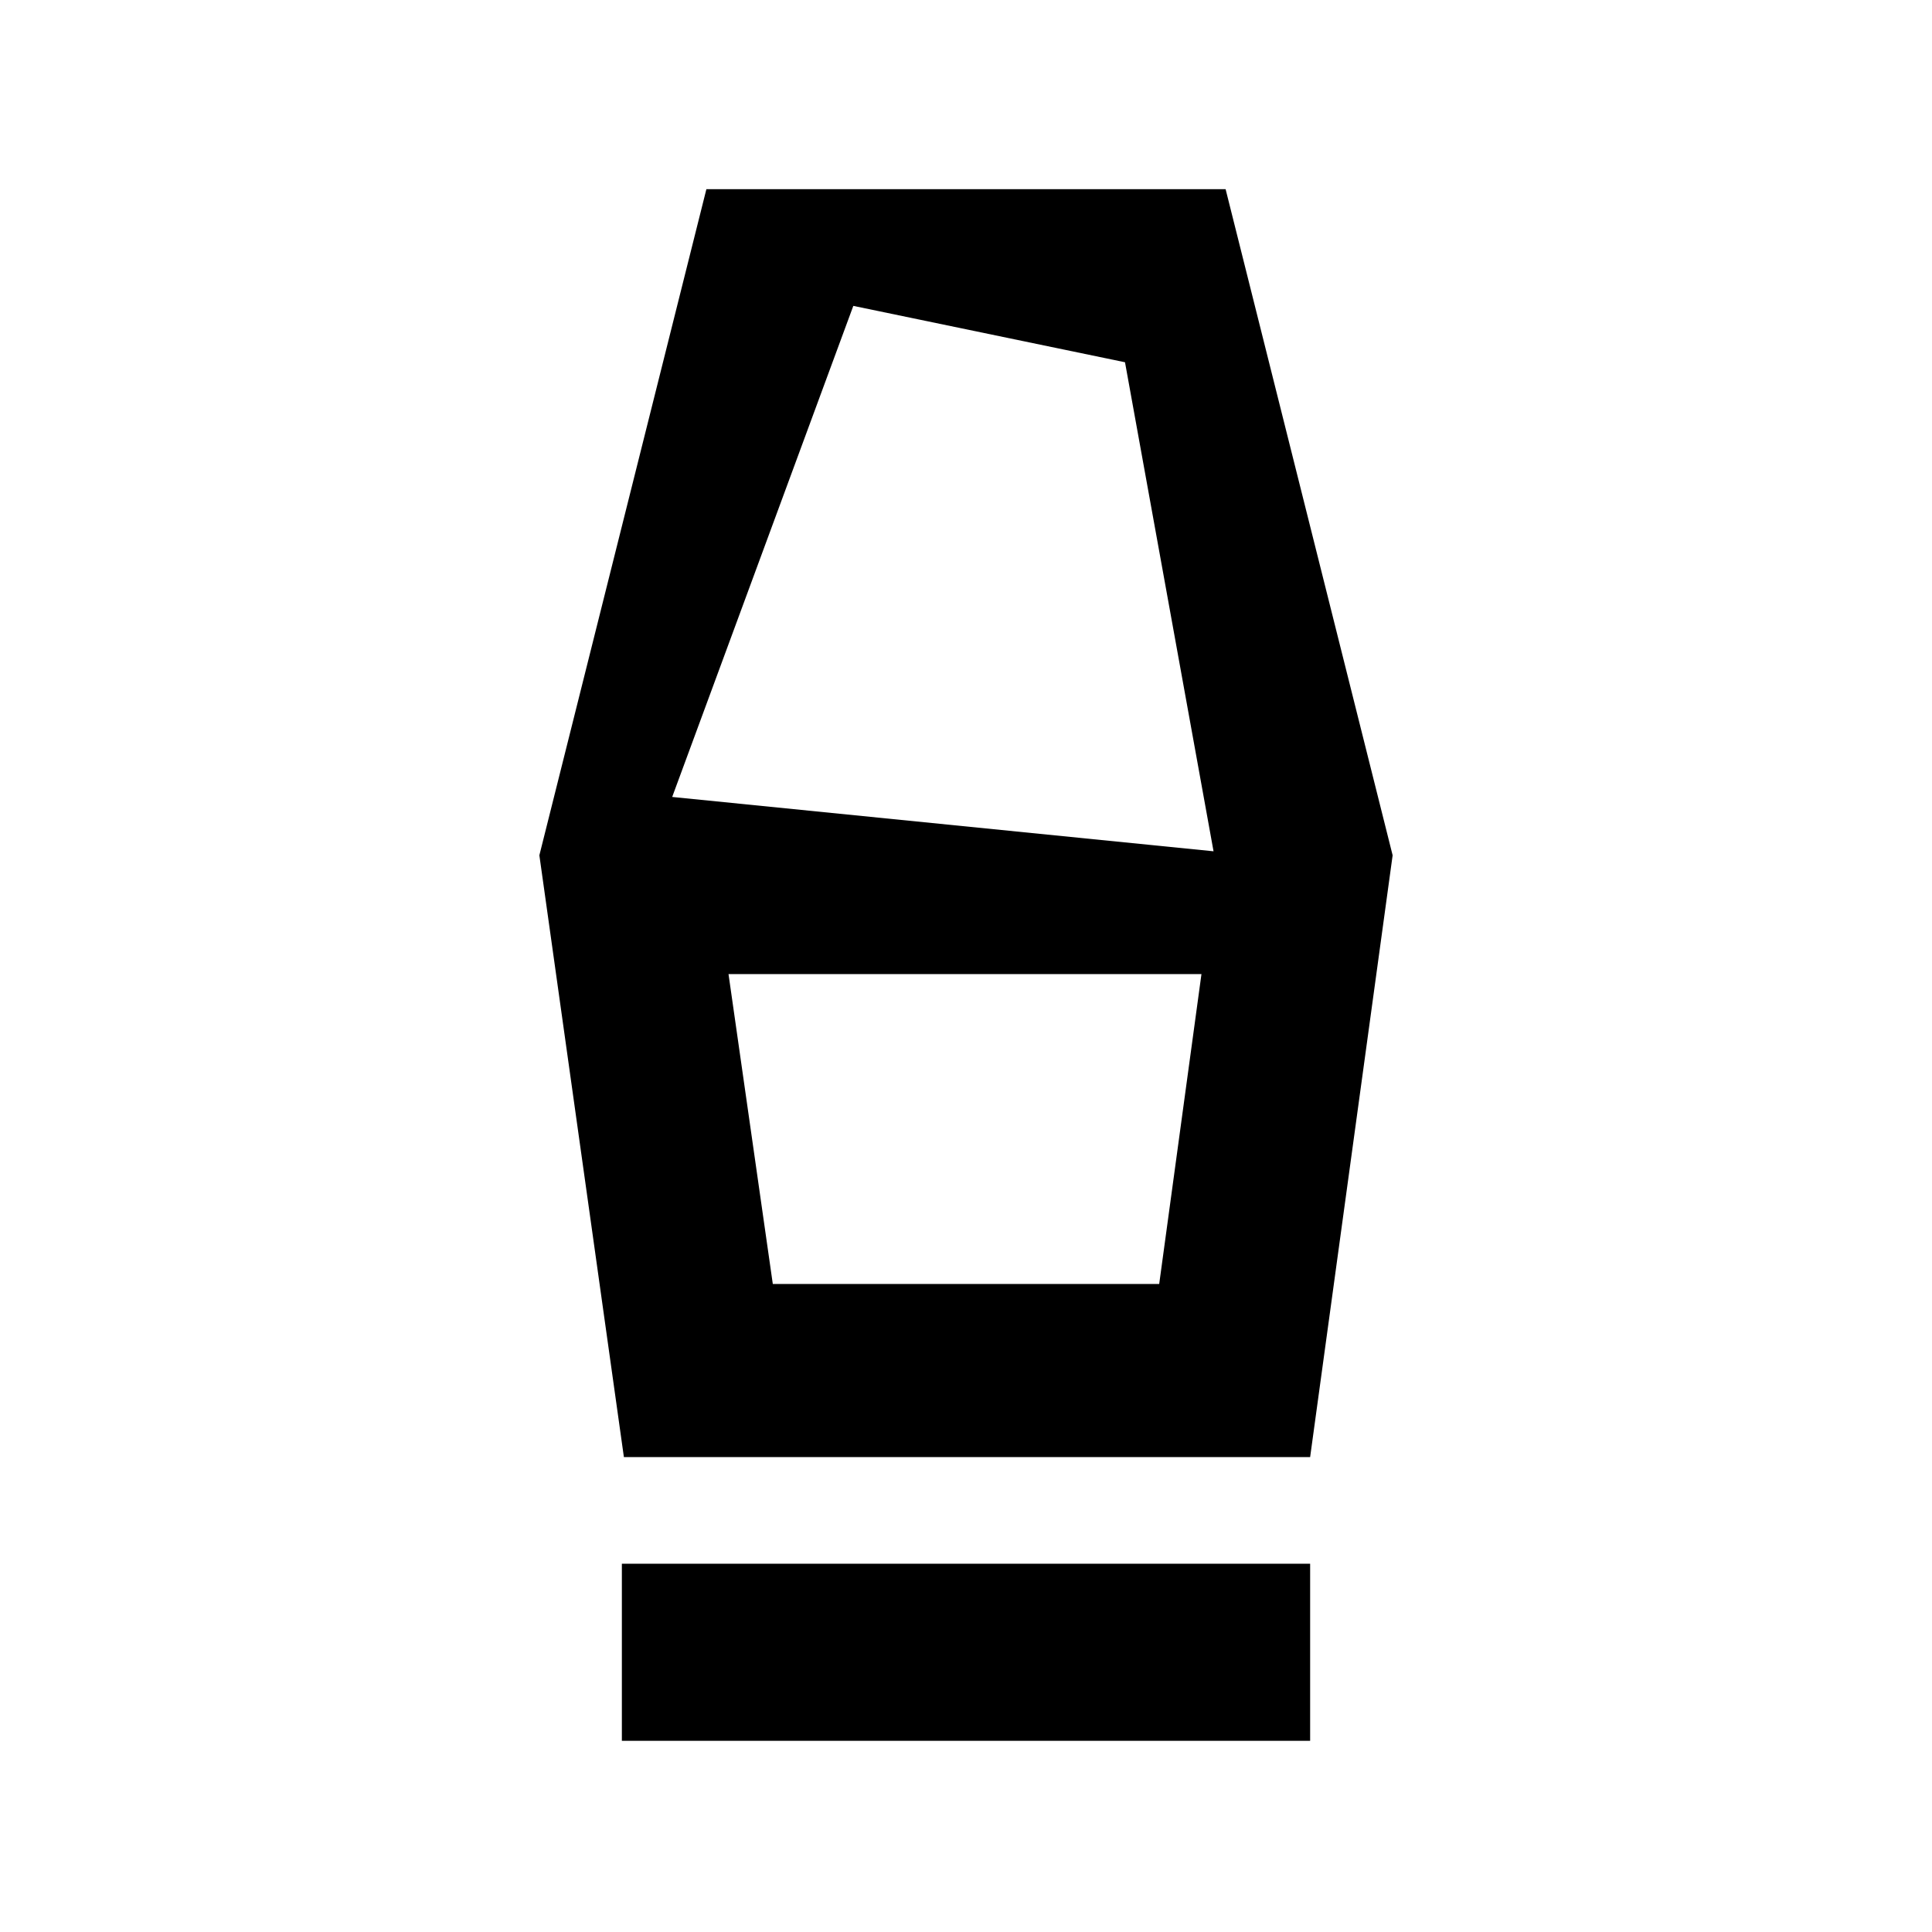 <svg xmlns="http://www.w3.org/2000/svg" height="40" width="40"><path d="M12.875 36.042v-3.667h14.25v3.667Zm.042-5.875-1.75-12.459 3.458-13.791h10.75l3.458 13.791-1.708 12.459ZM16 26.583h8l.875-6.416h-9.792ZM13.917 16.5l11.208 1.125L23.292 7.5l-5.625-1.167ZM24 26.583h-8 8Z"/></svg>